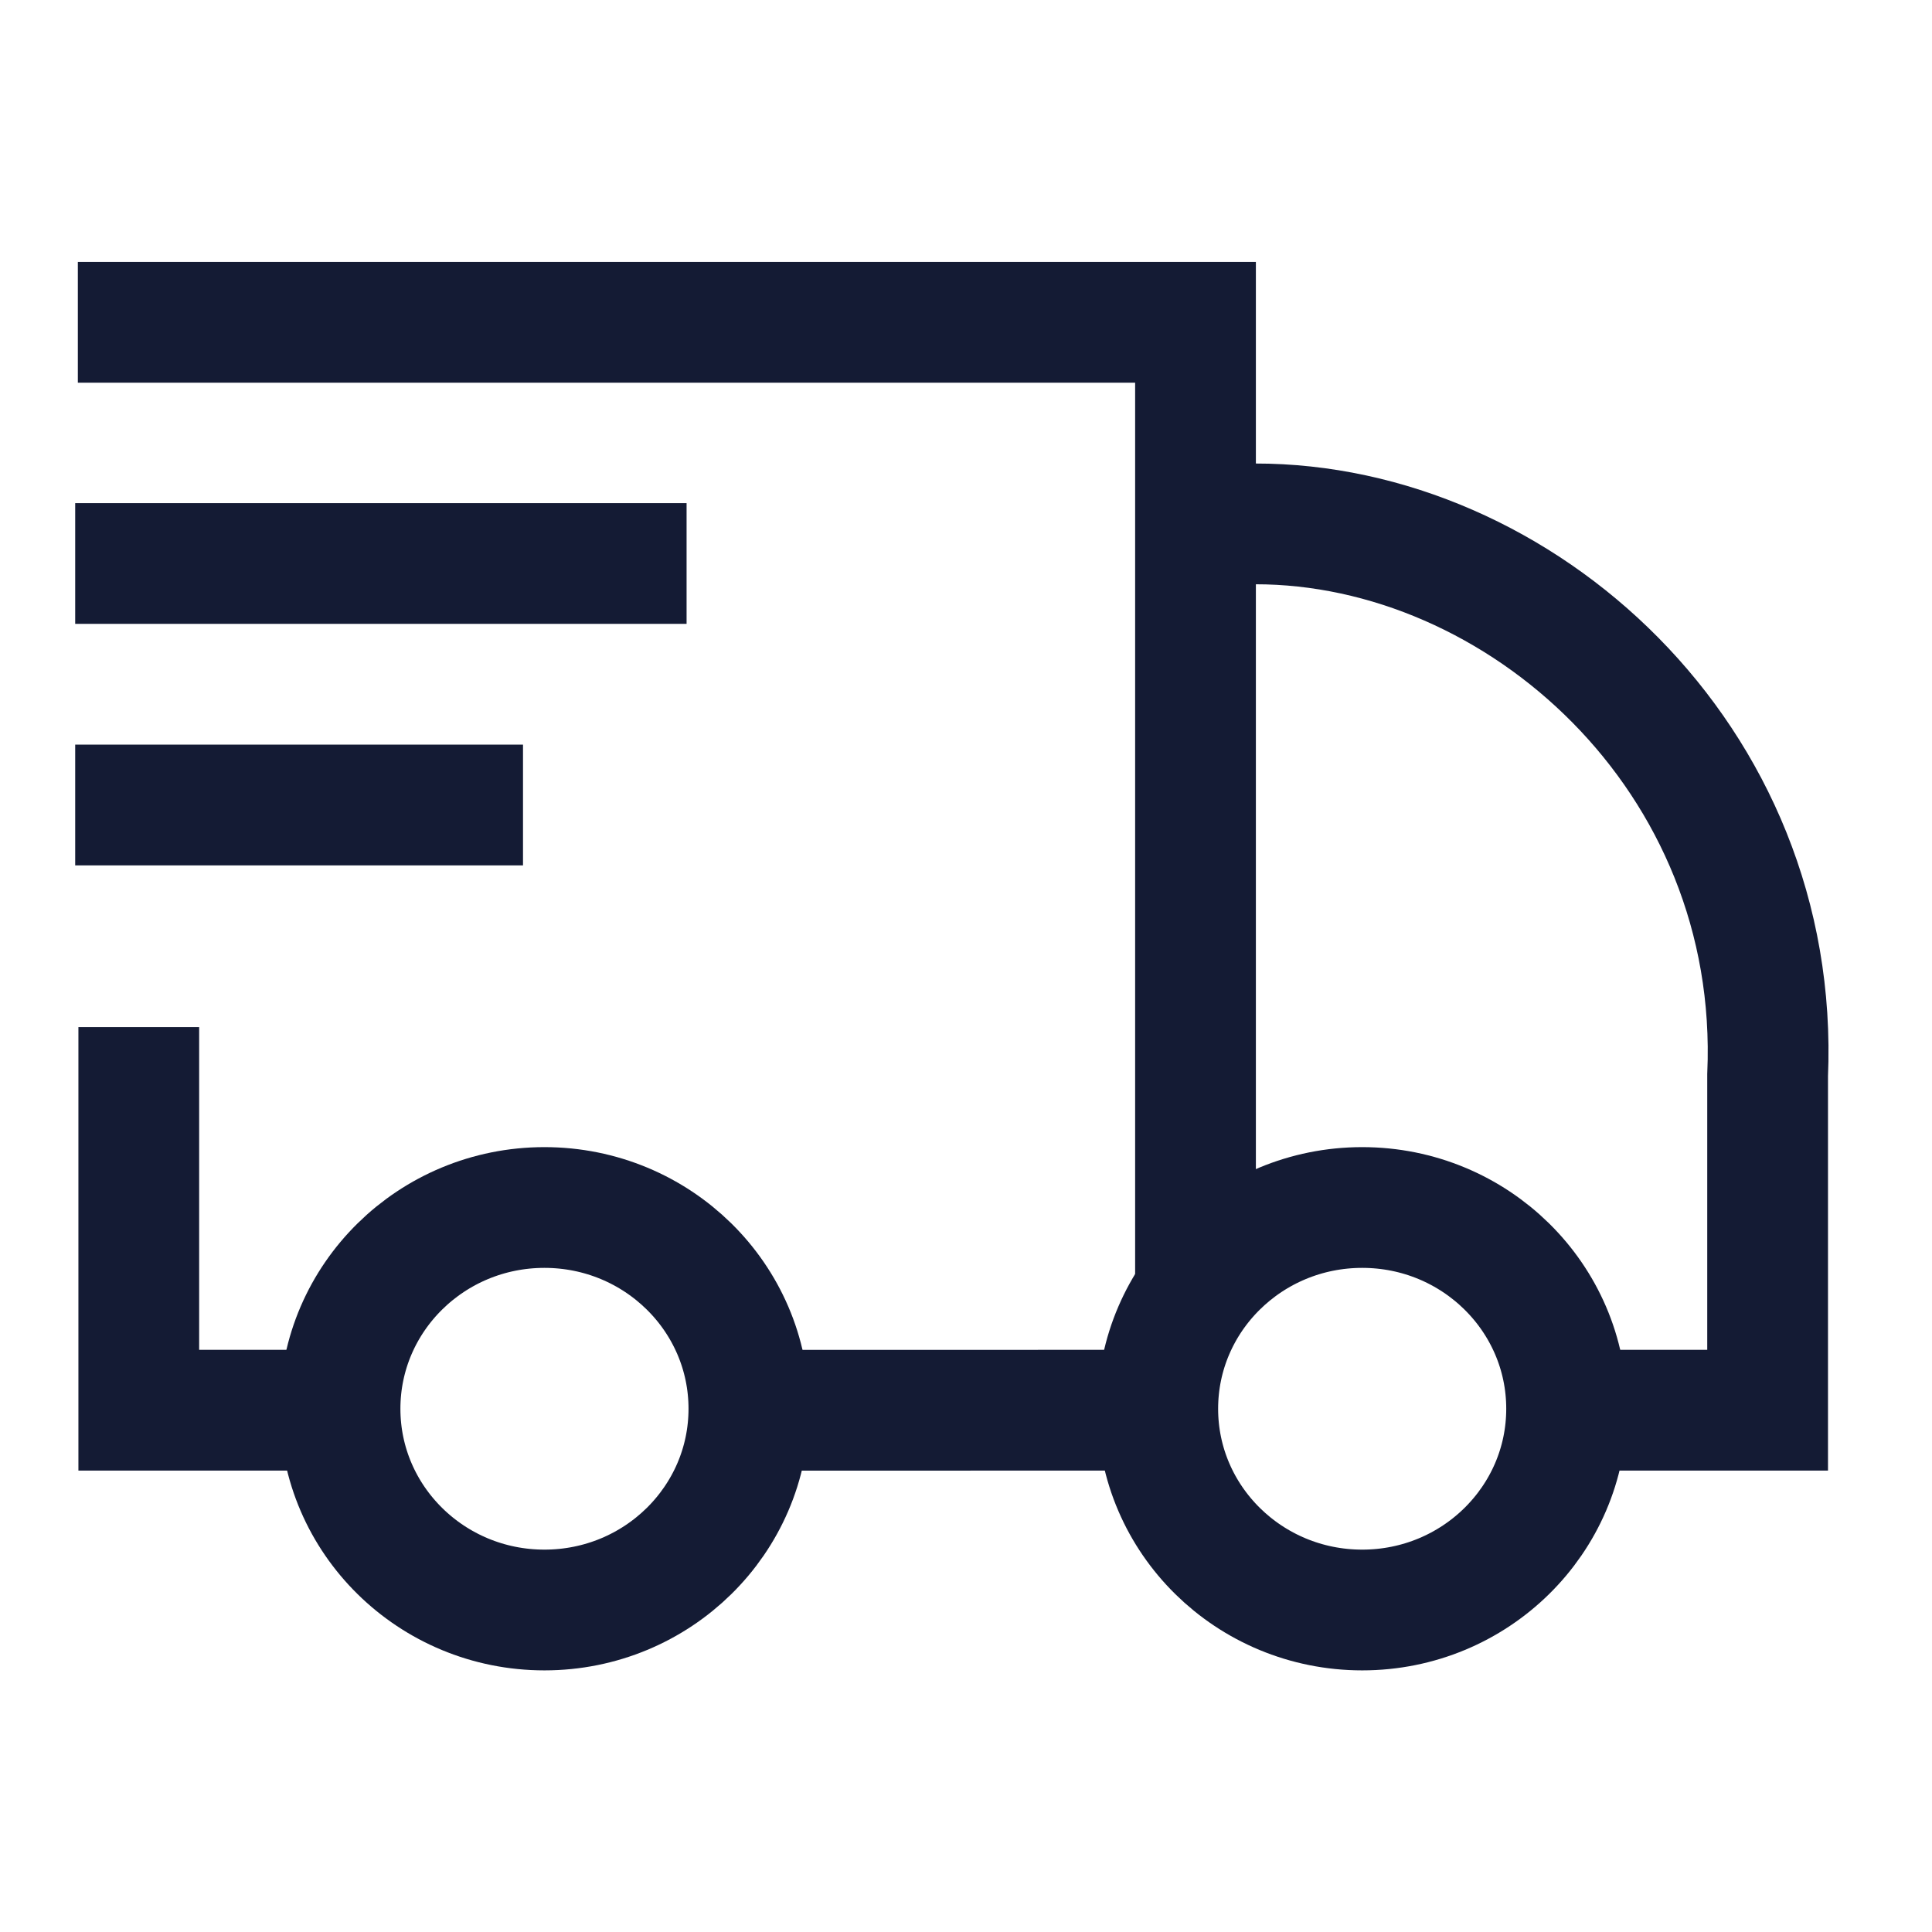 <svg width="24" height="24" viewBox="0 0 24 24" fill="none" xmlns="http://www.w3.org/2000/svg">
<path d="M19.461 17.5C19.461 18.881 18.324 20 16.922 20C15.519 20 14.382 18.881 14.382 17.5C14.382 16.119 15.519 15 16.922 15C18.324 15 19.461 16.119 19.461 17.5Z" stroke="#141B34" stroke-width="1.5"/>
<path d="M9.303 17.5C9.303 18.881 8.166 20 6.763 20C5.361 20 4.224 18.881 4.224 17.5C4.224 16.119 5.361 15 6.763 15C8.166 15 9.303 16.119 9.303 17.5Z" stroke="#141B34" stroke-width="1.5"/>
<path d="M1.684 7H7.779M1.684 10H5.747" stroke="#141B34" stroke-width="1.5" stroke-linecap="square" stroke-linejoin="round"/>
<path d="M0.967 4.004H14.851V16.089M1.724 12.759V17.518H4.286M9.398 17.519L14.504 17.518M19.622 17.518H21.958V13.358C22.128 9.408 18.872 6.504 15.59 6.508" stroke="#141B34" stroke-width="1.5"/>
</svg>
